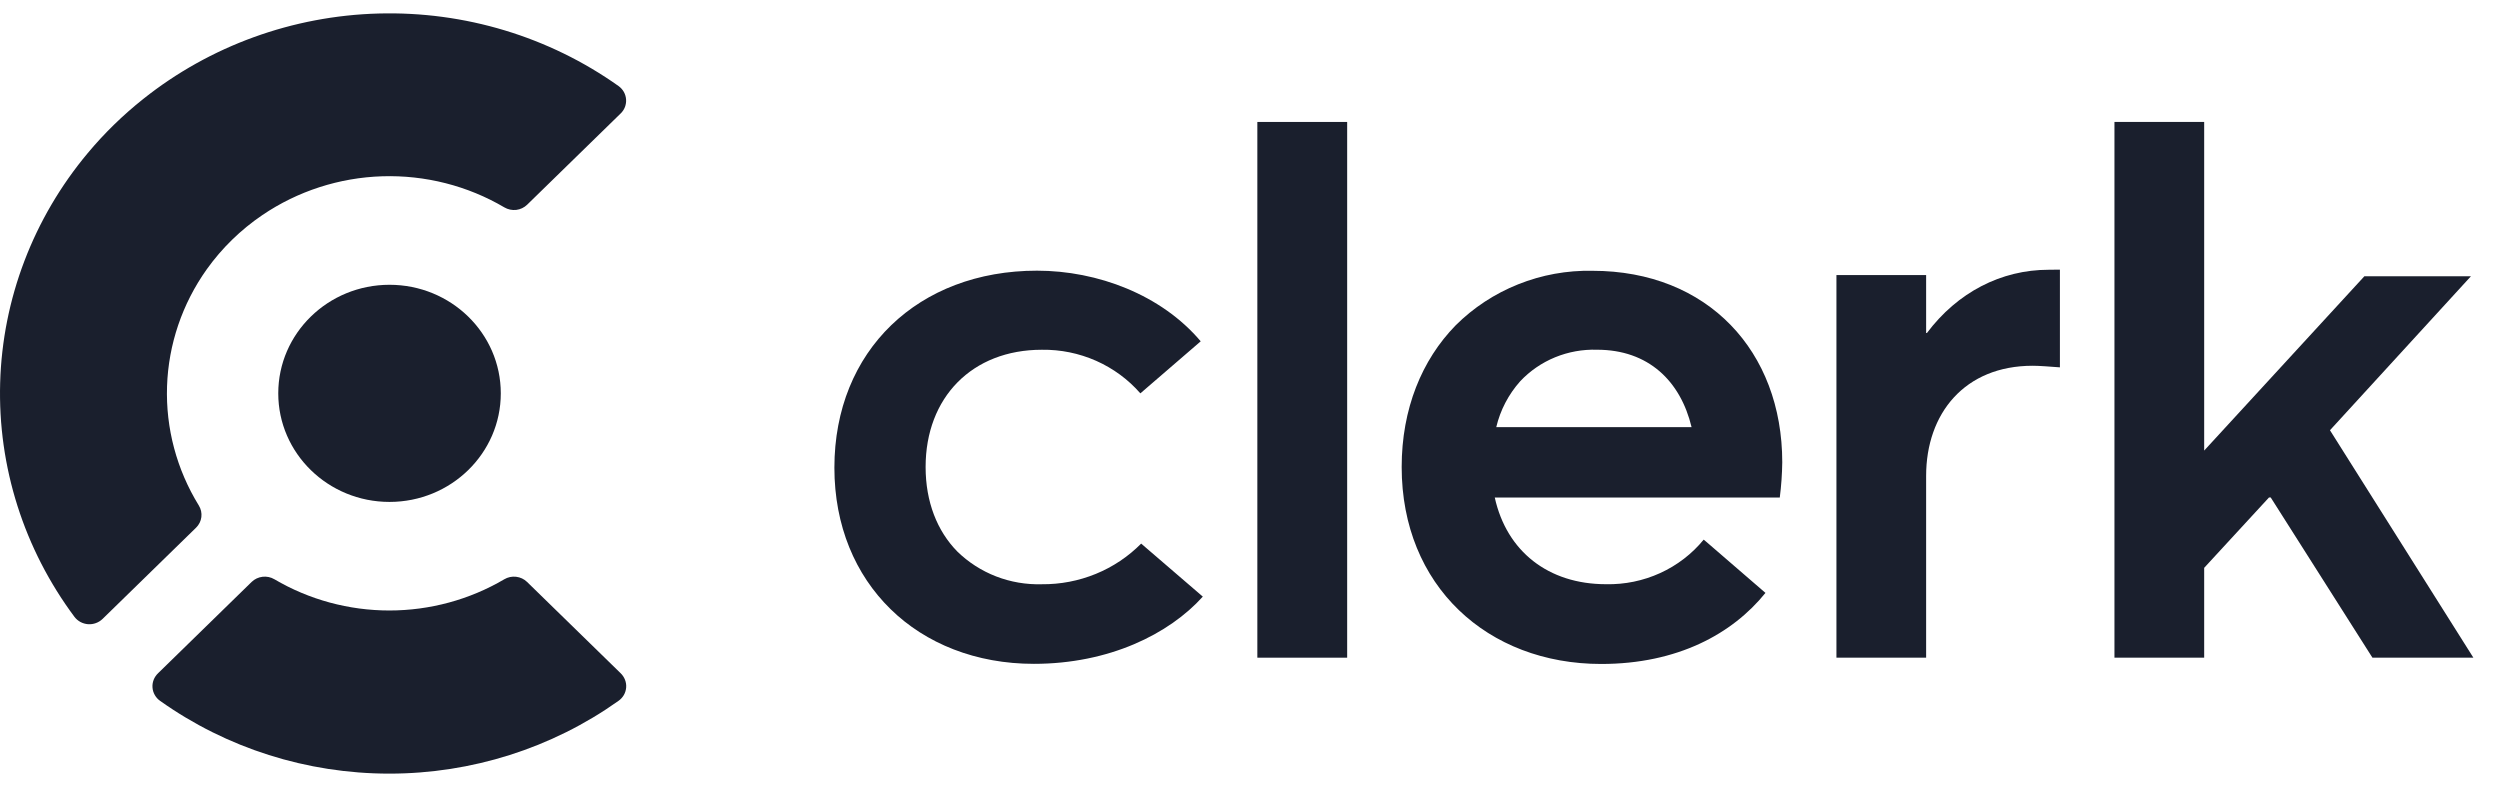 <svg width="82" height="26" viewBox="0 0 82 26" fill="none" xmlns="http://www.w3.org/2000/svg">
<path d="M37.43 17.83C37.009 18.256 36.502 18.595 35.942 18.824C35.382 19.053 34.78 19.169 34.172 19.163C33.659 19.178 33.148 19.091 32.671 18.906C32.194 18.721 31.761 18.443 31.399 18.089C30.74 17.418 30.36 16.461 30.36 15.319C30.36 13.035 31.885 11.472 34.172 11.472C34.786 11.463 35.393 11.587 35.952 11.834C36.511 12.082 37.006 12.446 37.404 12.902L39.383 11.195C38.093 9.668 36.001 8.878 34.014 8.878C30.125 8.878 27.368 11.494 27.368 15.341C27.368 17.244 28.053 18.847 29.209 19.978C30.364 21.11 32.011 21.774 33.911 21.774C36.378 21.774 38.347 20.797 39.452 19.569L37.43 17.83Z" fill="#1A1F2D"/>
<path d="M41.241 4H44.187V21.572H41.241V4Z" fill="#1A1F2D"/>
<path d="M58.377 16.318C58.426 15.935 58.453 15.55 58.458 15.164C58.458 11.52 56.013 8.882 52.232 8.882C51.398 8.865 50.569 9.016 49.797 9.325C49.025 9.633 48.326 10.092 47.743 10.674C46.638 11.805 45.975 13.408 45.975 15.319C45.975 19.214 48.789 21.778 52.52 21.778C55.024 21.778 56.826 20.788 57.907 19.447L55.977 17.78L55.881 17.7C55.498 18.168 55.01 18.543 54.455 18.796C53.899 19.05 53.291 19.175 52.678 19.162C50.784 19.162 49.418 18.084 49.028 16.318H58.377ZM49.077 14.011C49.209 13.454 49.478 12.937 49.862 12.506C50.181 12.166 50.572 11.898 51.007 11.719C51.442 11.541 51.912 11.456 52.384 11.471C54.067 11.471 55.121 12.498 55.484 14.011H49.077Z" fill="#1A1F2D"/>
<path d="M67.565 8.844V12.049C67.224 12.023 66.881 11.997 66.672 11.997C64.442 11.997 63.177 13.56 63.177 15.611V21.572H60.235V9.022H63.177V10.923H63.203C64.203 9.59 65.636 8.848 67.198 8.848L67.565 8.844Z" fill="#1A1F2D"/>
<path d="M74.424 16.316L72.297 18.625V21.572H69.354V4H72.297V14.779L77.551 9.062H81.046L76.423 14.112L81.127 21.572H77.816L74.479 16.316H74.424Z" fill="#1A1F2D"/>
<path d="M20.357 3.722L17.29 6.715C17.193 6.809 17.067 6.869 16.932 6.885C16.797 6.9 16.66 6.871 16.543 6.802C15.337 6.092 13.945 5.738 12.537 5.782C11.128 5.827 9.763 6.269 8.606 7.054C7.894 7.537 7.276 8.14 6.781 8.834C5.977 9.964 5.525 11.296 5.479 12.67C5.433 14.044 5.795 15.402 6.522 16.581C6.592 16.694 6.621 16.827 6.605 16.959C6.589 17.09 6.528 17.213 6.432 17.307L3.365 20.3C3.303 20.36 3.229 20.407 3.146 20.437C3.064 20.467 2.977 20.48 2.889 20.474C2.802 20.467 2.717 20.443 2.64 20.402C2.563 20.36 2.496 20.303 2.444 20.235C0.785 18.009 -0.073 15.309 0.005 12.557C0.083 9.806 1.093 7.157 2.876 5.024C3.421 4.371 4.032 3.775 4.701 3.244C6.887 1.504 9.601 0.519 12.421 0.443C15.241 0.367 18.007 1.203 20.288 2.822C20.359 2.873 20.418 2.938 20.461 3.013C20.503 3.088 20.529 3.171 20.535 3.257C20.542 3.342 20.529 3.428 20.499 3.509C20.468 3.589 20.42 3.662 20.357 3.722Z" fill="#1A1F2D"/>
<path d="M20.355 22.08L17.287 19.087C17.191 18.993 17.065 18.934 16.929 18.918C16.794 18.902 16.657 18.931 16.541 19C15.403 19.67 14.099 20.024 12.771 20.024C11.442 20.024 10.138 19.67 9.001 19C8.884 18.931 8.747 18.902 8.612 18.918C8.477 18.934 8.351 18.993 8.254 19.087L5.187 22.08C5.123 22.141 5.073 22.214 5.041 22.295C5.009 22.377 4.995 22.464 5.002 22.551C5.008 22.638 5.034 22.722 5.078 22.798C5.121 22.874 5.181 22.94 5.254 22.99C7.437 24.541 10.068 25.375 12.769 25.375C15.469 25.375 18.1 24.541 20.284 22.99C20.356 22.94 20.417 22.874 20.461 22.799C20.505 22.723 20.531 22.639 20.538 22.552C20.545 22.465 20.532 22.378 20.5 22.296C20.468 22.215 20.419 22.141 20.355 22.08Z" fill="#1A1F2D"/>
<path d="M12.776 16.463C14.792 16.463 16.426 14.868 16.426 12.902C16.426 10.935 14.792 9.341 12.776 9.341C10.761 9.341 9.127 10.935 9.127 12.902C9.127 14.868 10.761 16.463 12.776 16.463Z" fill="#1A1F2D"/>
</svg>

